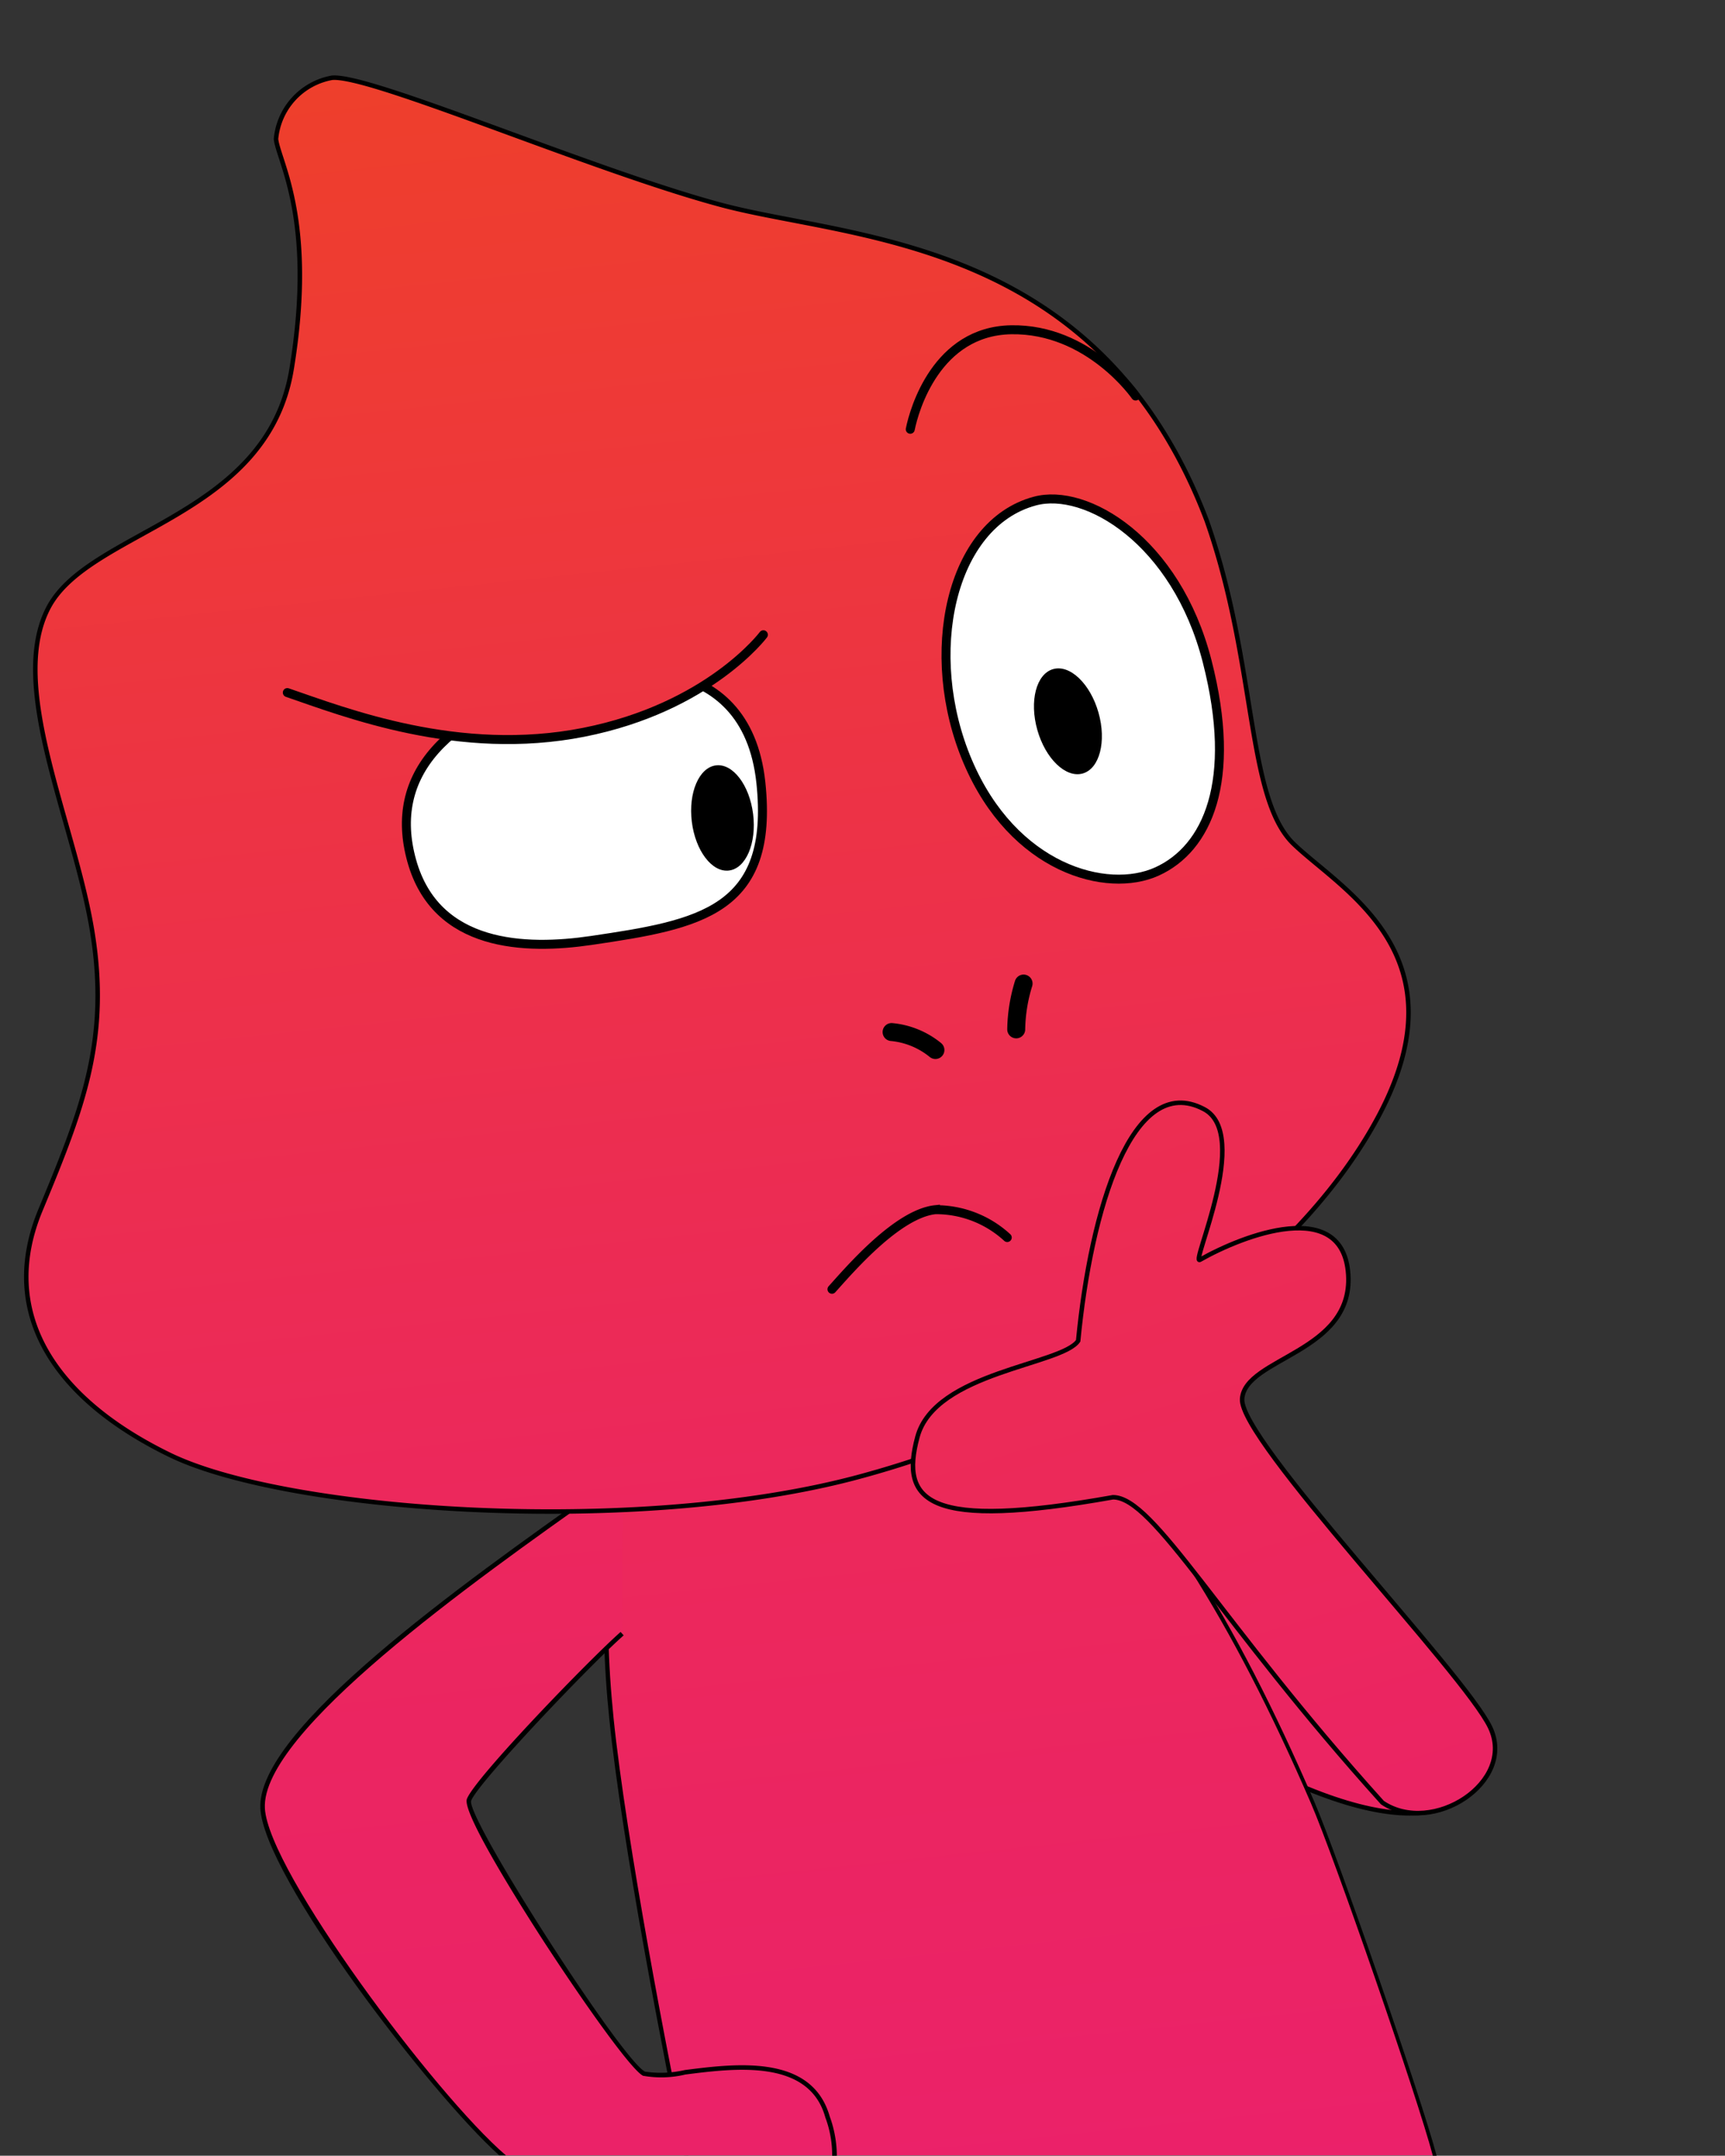 <svg xmlns="http://www.w3.org/2000/svg" xmlns:xlink="http://www.w3.org/1999/xlink" viewBox="0 0 96.06 120.02"><rect x="0" y="0" width="96.06" height="120.02" fill="#333333" stroke="none"/><defs><style>.cls-1{fill:none;}.cls-10,.cls-11,.cls-2,.cls-5,.cls-6,.cls-7,.cls-8,.cls-9{stroke:#000;stroke-miterlimit:10;}.cls-10,.cls-11,.cls-2,.cls-5,.cls-6,.cls-7,.cls-9{stroke-linecap:round;}.cls-11,.cls-2,.cls-5{stroke-width:0.25px;}.cls-2{fill:url(#linear-gradient);}.cls-3{fill:url(#linear-gradient-2);}.cls-4{fill:url(#linear-gradient-3);}.cls-5{fill:url(#linear-gradient-4);}.cls-6,.cls-7,.cls-8,.cls-9{stroke-width:0.5px;}.cls-6{fill:url(#linear-gradient-5);}.cls-7{fill:url(#linear-gradient-6);}.cls-8{fill:#fff;}.cls-9{fill:url(#linear-gradient-7);}.cls-10{fill:#45adb0;}.cls-11{fill:url(#linear-gradient-8);}</style><linearGradient id="linear-gradient" x1="-4965.43" y1="238.67" x2="-4991.37" y2="-7.79" gradientTransform="translate(4994.71 -599.52) rotate(-6.44)" gradientUnits="userSpaceOnUse"><stop offset="0" stop-color="#e9118b"/><stop offset="1" stop-color="#ef4323"/></linearGradient><linearGradient id="linear-gradient-2" x1="-4917.57" y1="207.34" x2="-4945.76" y2="-60.44" gradientTransform="translate(4985.01)" xlink:href="#linear-gradient"/><linearGradient id="linear-gradient-3" x1="-4941.19" y1="236.1" x2="-4977.71" y2="-110.89" gradientTransform="translate(4985.01)" xlink:href="#linear-gradient"/><linearGradient id="linear-gradient-4" x1="-4935.15" y1="157.75" x2="-4952.87" y2="-10.59" gradientTransform="translate(4985.01)" xlink:href="#linear-gradient"/><linearGradient id="linear-gradient-5" x1="-4914.09" y1="155.53" x2="-4931.81" y2="-12.81" gradientTransform="translate(4985.01)" xlink:href="#linear-gradient"/><linearGradient id="linear-gradient-6" x1="-4924.72" y1="156.65" x2="-4942.44" y2="-11.69" gradientTransform="translate(4985.01)" xlink:href="#linear-gradient"/><linearGradient id="linear-gradient-7" x1="-4942.75" y1="160.8" x2="-4960.8" y2="-10.62" gradientTransform="translate(4985.01)" xlink:href="#linear-gradient"/><linearGradient id="linear-gradient-8" x1="-5006.55" y1="257.33" x2="-5030.35" y2="31.18" gradientTransform="translate(4962.73 -1018.39) rotate(-10.95)" xlink:href="#linear-gradient"/></defs><title>Mistake feedback_camaleon4_5to0</title><g id="Layer_2" data-name="Layer 2"><g id="Layer_1-2" data-name="Layer 1"><rect class="cls-1" width="96.06" height="120"/><path class="cls-2" d="M47.94,80.11c2.5-2.31,31.83,10,33.88,14.74s-.77,8.12-9,4.74C63.6,95.79,39.92,87.55,47.94,80.11Z"/><path class="cls-3" d="M38.21,120H79.88c-.84-3.21-5.51-16.7-6.8-19.68-10-23.06-19.78-28.16-29.94-26.2s-9.8,14.62-9.09,21.57S37.11,114.84,38.21,120Z"/><path d="M38.09,120h.25c-1.11-5.22-3.47-17.53-4.17-24.32-1.31-12.82,1.71-20,9-21.43C55,72,64.18,80,73,100.39c1.3,3,5.93,16.36,6.79,19.63H80c-.83-3.17-5.51-16.7-6.82-19.73C64.35,79.81,55.08,71.72,43.11,74c-7.42,1.43-10.51,8.74-9.18,21.7C34.62,102.51,37,114.77,38.09,120Z"/><path class="cls-4" d="M28,120h18.5a6,6,0,0,0-.39-2.17c-1.29-4.69-9-1.79-10.21-2.39S25.72,101.3,26.12,100.2s6.59-7.55,8.52-9.24L34.7,82c-7.15,5.1-20.31,14.1-20.07,18.69C14.82,104.32,24.13,116.64,28,120Z"/><path d="M26.24,100.25c.38-1,6.57-7.51,8.49-9.2l-.17-.19C32.81,92.4,26.43,99,26,100.16c-.29.78,3.2,6.26,4.28,7.93,2.26,3.47,4.88,7.16,5.53,7.48a5.75,5.75,0,0,0,2.36-.07c2.75-.35,6.89-.88,7.79,2.39a5.92,5.92,0,0,1,.38,2.13h.26a6.47,6.47,0,0,0-.4-2.2c-1-3.47-5.23-2.93-8.06-2.57a6,6,0,0,1-2.22.09C34.61,114.69,25.91,101.14,26.24,100.25Z"/><path d="M27.8,120h.37c-3.93-3.36-13.23-15.83-13.42-19.32-.22-4.24,11.56-12.59,18.6-17.57l1.42-1-.14-.21-1.42,1c-7.54,5.34-18.94,13.42-18.71,17.79C14.7,104.48,24,116.6,27.8,120Z"/><path class="cls-5" d="M18.49,4.33C20.63,4.13,33,9.5,40.2,11.42s21,1.77,27,17.57c2.81,8,2.18,15.44,4.84,18s9.54,6.12,4.73,15.15-16.62,16.78-29,20.1S16,84.19,9.45,81s-9.53-8-7.2-13.62,3.88-9.47,2.88-15.56S.42,38.22,2.69,33.85s12.19-5,13.55-13.31S15.51,9,15.37,7.74A3.81,3.81,0,0,1,18.49,4.33Z"/><path class="cls-6" d="M50.69,23.9c.22-1.11,1.47-5.46,5.61-5.54,4.34-.08,6.94,3.69,6.94,3.69"/><path class="cls-7" d="M46.33,71.78c1-1.11,3.65-4.21,5.76-4.43a5.86,5.86,0,0,1,4,1.55"/><path class="cls-8" d="M31.65,37.78c2.11-.59,9.9-1.88,10.72,5.79.76,7.17-3.41,7.9-9.44,8.79-3.67.54-8.65.4-10-4.43S24.85,39.7,31.65,37.78Z"/><path class="cls-9" d="M16,38.56c3.21,1.1,9.54,3.59,16.51,2.21s10-5.43,10-5.43"/><path class="cls-8" d="M57.62,27.9c2.85-.78,7.88,2.2,9.6,8.91s0,10.44-2.79,11.71-8-.15-10.54-6.12S52.91,29.17,57.62,27.9Z"/><ellipse cx="59.47" cy="40.15" rx="1.77" ry="3.02" transform="translate(-8.69 17.73) rotate(-15.81)"/><ellipse cx="40.23" cy="45.54" rx="1.72" ry="2.95" transform="translate(-5.29 5.29) rotate(-7.06)"/><path class="cls-10" d="M49.65,57.46a4.53,4.53,0,0,1,2.44,1"/><path class="cls-10" d="M57,54.76a9.08,9.08,0,0,0-.41,2.55"/><path class="cls-11" d="M66.82,70.14c-.55.31,2.89-7,.22-8.39-4-2.11-6.3,5.62-7,12.9C59.14,76,52.07,76.38,51.09,80s.58,5.2,10.89,3.36c2.28,0,5.89,6.9,15,17,2.78,1.89,7.46-1.14,6-4.19S69,80.18,69.17,77.88s6.18-2.56,5.91-6.91S69.25,68.76,66.82,70.14Z"/></g></g></svg>